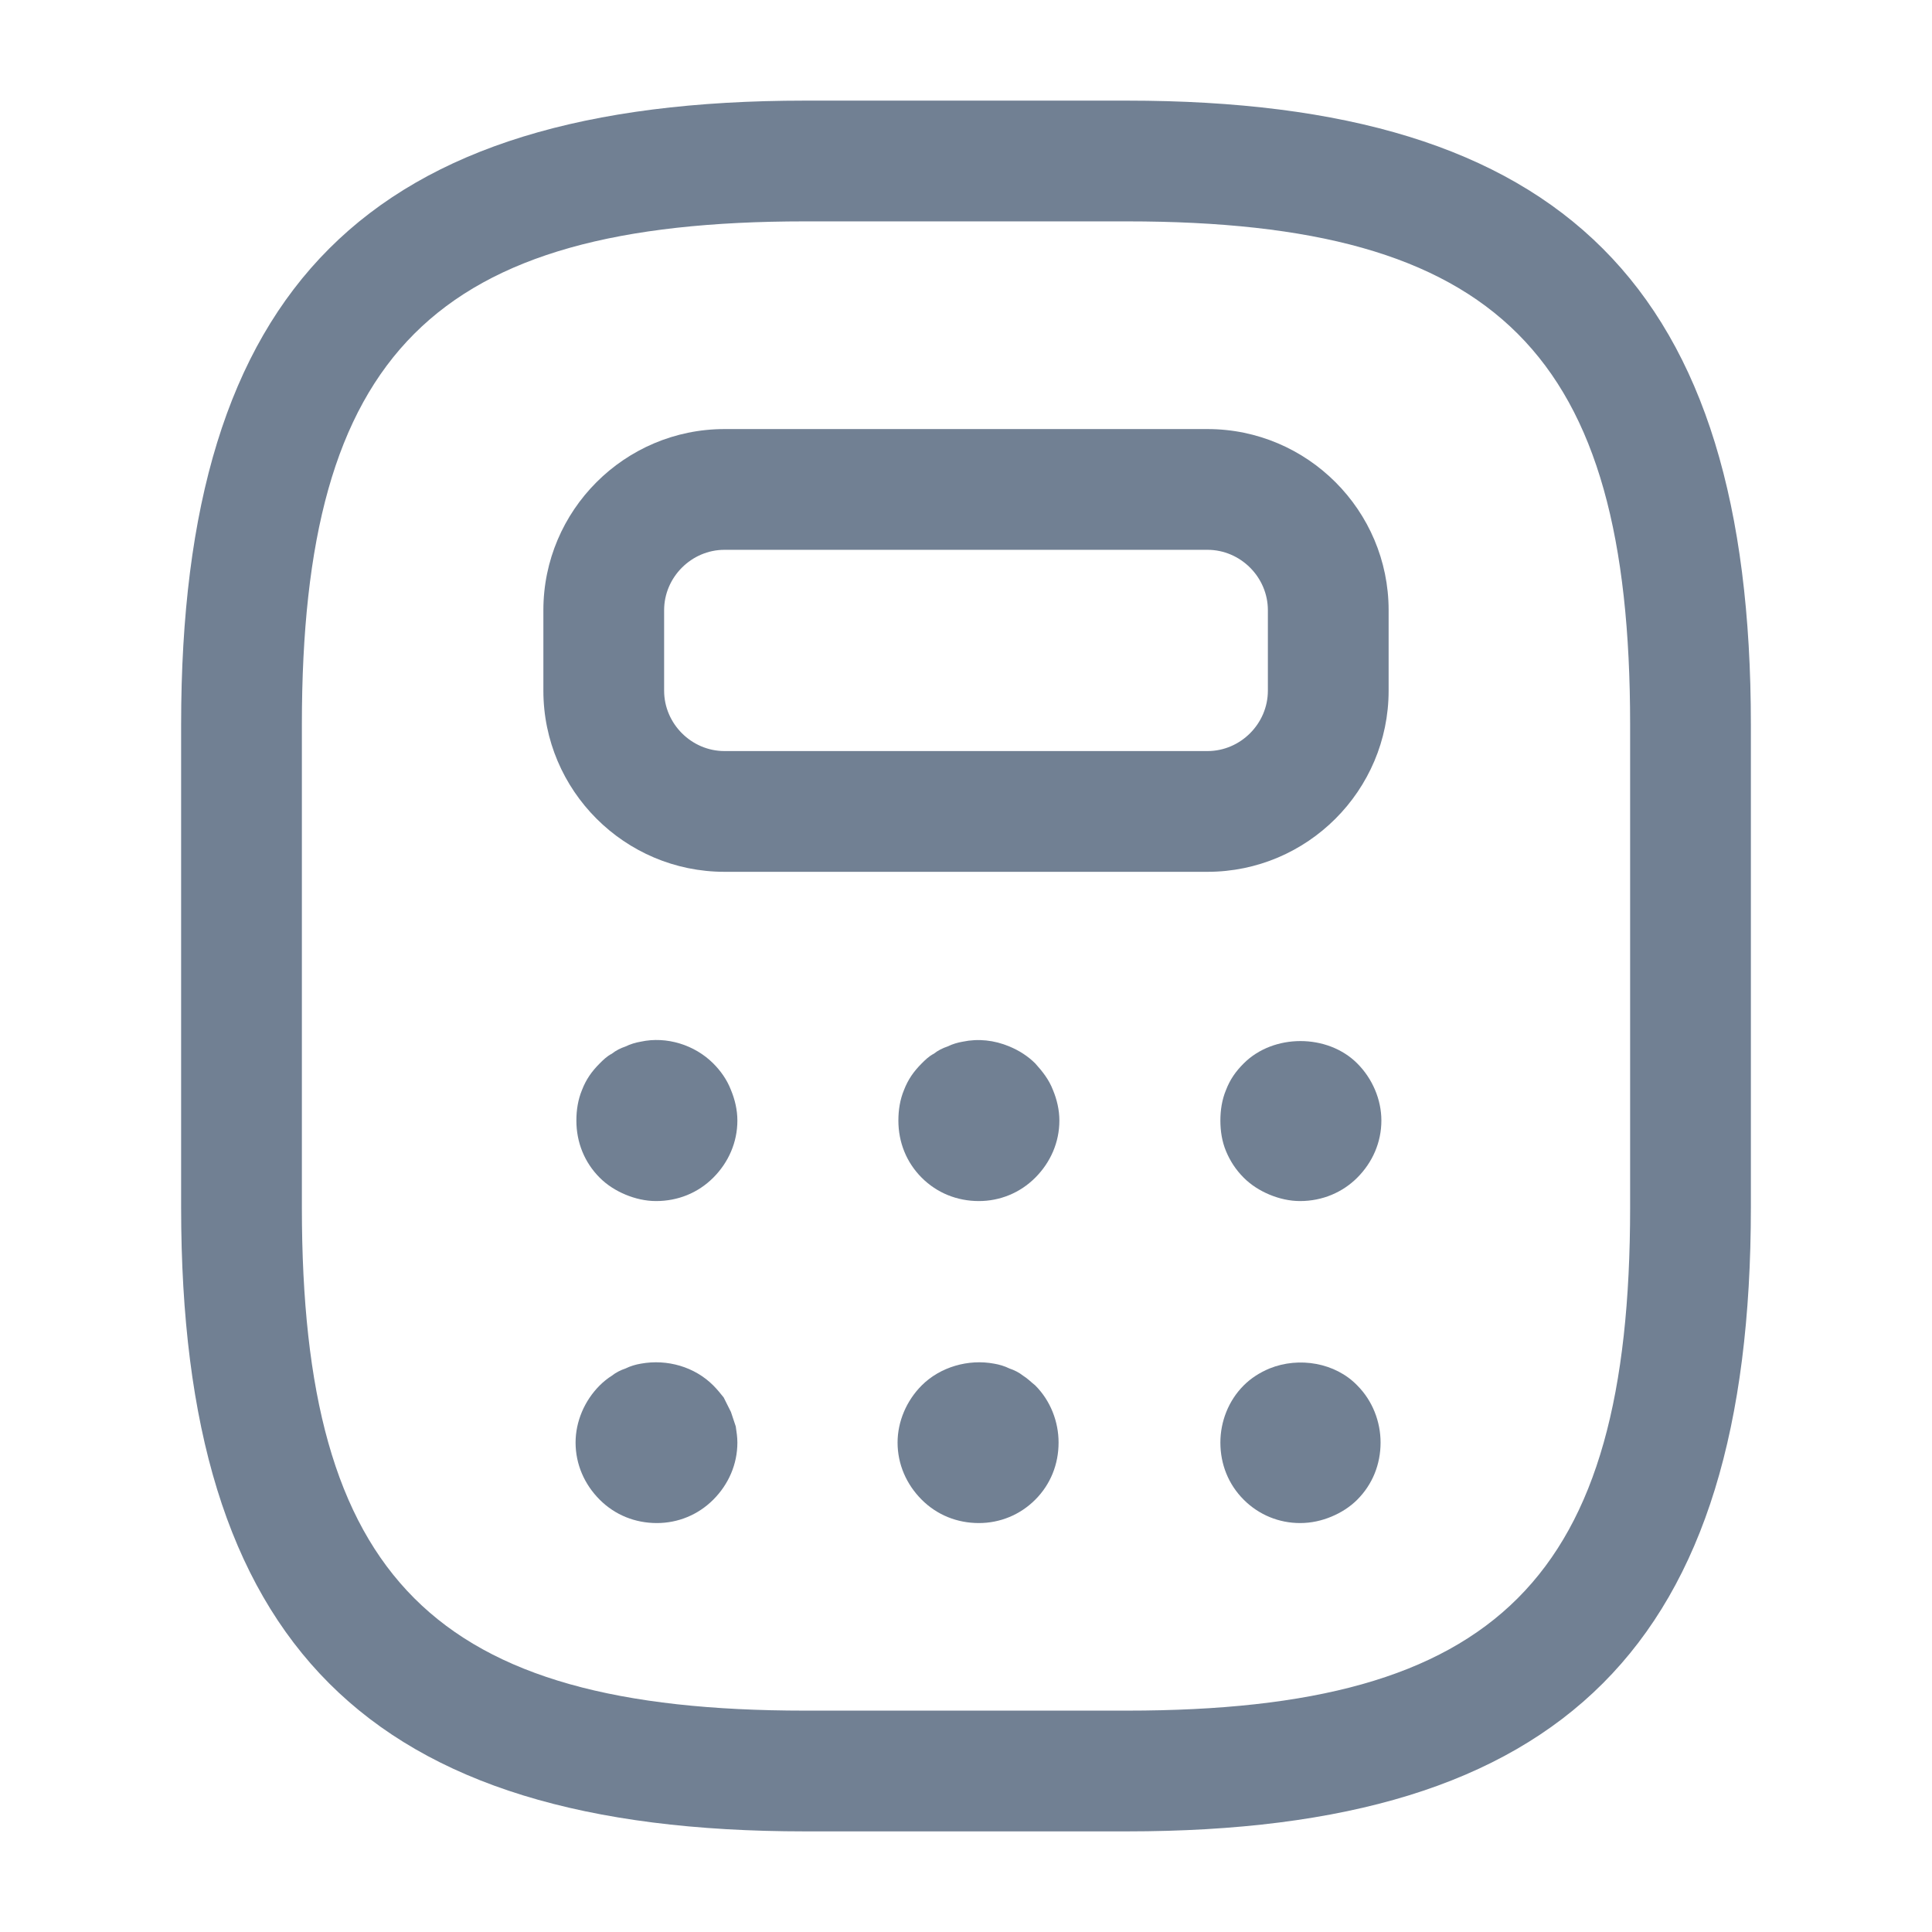 <svg width="24" height="24" viewBox="0 0 24 24" fill="none" xmlns="http://www.w3.org/2000/svg">
<path d="M14 22.75H10C4.57 22.75 2.25 20.43 2.25 15V9C2.25 3.57 4.57 1.25 10 1.25H14C19.43 1.25 21.75 3.57 21.75 9V15C21.75 20.43 19.43 22.75 14 22.75ZM10 2.75C5.39 2.75 3.75 4.39 3.75 9V15C3.75 19.61 5.39 21.25 10 21.25H14C18.61 21.25 20.25 19.61 20.25 15V9C20.25 4.39 18.61 2.75 14 2.75H10Z" fill="#718093"/>
<path d="M15 10.83H9C7.76 10.83 6.75 9.82 6.75 8.58V7.58C6.75 6.34 7.76 5.33 9 5.33H15C16.24 5.33 17.25 6.34 17.25 7.58V8.58C17.25 9.82 16.24 10.83 15 10.83ZM9 6.83C8.59 6.83 8.25 7.17 8.25 7.58V8.58C8.25 8.99 8.59 9.33 9 9.33H15C15.41 9.33 15.75 8.99 15.75 8.58V7.58C15.75 7.17 15.41 6.83 15 6.83H9Z" fill="#718093"/>
<path d="M8.15 14.92C8.02 14.92 7.89 14.89 7.77 14.84C7.65 14.79 7.54 14.72 7.45 14.63C7.26 14.44 7.16 14.19 7.16 13.92C7.16 13.79 7.18 13.66 7.23 13.54C7.28 13.41 7.35 13.31 7.45 13.21C7.49 13.17 7.54 13.12 7.6 13.09C7.65 13.05 7.71 13.02 7.77 13C7.83 12.97 7.9 12.95 7.96 12.94C8.28 12.87 8.63 12.98 8.86 13.21C8.95 13.3 9.03 13.41 9.08 13.54C9.13 13.66 9.16 13.79 9.16 13.92C9.16 14.19 9.05 14.44 8.86 14.63C8.67 14.82 8.42 14.92 8.15 14.92Z" fill="#718093"/>
<path d="M12.16 14.92C11.89 14.92 11.64 14.82 11.45 14.63C11.26 14.44 11.16 14.19 11.16 13.92C11.16 13.79 11.18 13.66 11.23 13.54C11.28 13.41 11.35 13.31 11.45 13.21C11.49 13.17 11.54 13.12 11.6 13.09C11.65 13.05 11.71 13.02 11.77 13C11.83 12.97 11.9 12.95 11.96 12.94C12.15 12.9 12.35 12.92 12.54 13C12.66 13.05 12.77 13.12 12.86 13.21C12.95 13.31 13.03 13.41 13.08 13.54C13.13 13.66 13.16 13.79 13.16 13.92C13.16 14.19 13.05 14.44 12.86 14.63C12.67 14.82 12.42 14.92 12.16 14.92Z" fill="#718093"/>
<path d="M16.15 14.92C16.02 14.92 15.89 14.89 15.77 14.84C15.65 14.79 15.54 14.72 15.45 14.63C15.35 14.53 15.28 14.42 15.23 14.3C15.18 14.18 15.16 14.05 15.16 13.92C15.16 13.79 15.18 13.66 15.23 13.54C15.28 13.41 15.35 13.31 15.45 13.21C15.82 12.84 16.49 12.84 16.86 13.21C17.05 13.4 17.16 13.66 17.16 13.92C17.16 14.19 17.05 14.44 16.86 14.63C16.68 14.81 16.43 14.92 16.15 14.92Z" fill="#718093"/>
<path d="M8.16 18.92C7.89 18.92 7.64 18.82 7.45 18.63C7.26 18.44 7.15 18.19 7.15 17.92C7.15 17.66 7.26 17.4 7.45 17.21C7.49 17.17 7.55 17.12 7.6 17.09C7.65 17.05 7.71 17.02 7.77 17C7.83 16.97 7.9 16.95 7.96 16.94C8.29 16.88 8.63 16.98 8.86 17.21C8.91 17.26 8.95 17.31 8.99 17.36C9.02 17.42 9.05 17.48 9.08 17.54C9.1 17.6 9.12 17.66 9.14 17.72C9.15 17.79 9.16 17.85 9.16 17.92C9.16 18.19 9.05 18.44 8.86 18.63C8.67 18.82 8.42 18.92 8.16 18.92Z" fill="#718093"/>
<path d="M12.16 18.92C11.89 18.92 11.64 18.82 11.45 18.63C11.26 18.44 11.15 18.19 11.15 17.92C11.15 17.66 11.26 17.4 11.45 17.21C11.68 16.98 12.03 16.88 12.35 16.94C12.41 16.95 12.48 16.97 12.54 17C12.6 17.02 12.66 17.05 12.71 17.09C12.76 17.12 12.81 17.17 12.86 17.21C13.05 17.4 13.15 17.66 13.15 17.92C13.15 18.19 13.05 18.44 12.86 18.63C12.67 18.82 12.42 18.92 12.16 18.92Z" fill="#718093"/>
<path d="M16.15 18.92C15.89 18.92 15.64 18.82 15.45 18.63C15.26 18.44 15.16 18.19 15.16 17.92C15.16 17.66 15.26 17.4 15.45 17.21C15.54 17.12 15.65 17.05 15.77 17C16.14 16.85 16.59 16.93 16.86 17.21C17.05 17.4 17.15 17.66 17.15 17.92C17.15 18.19 17.05 18.44 16.86 18.63C16.77 18.72 16.66 18.79 16.54 18.84C16.42 18.89 16.29 18.92 16.15 18.92Z" fill="#718093"/>
</svg>
